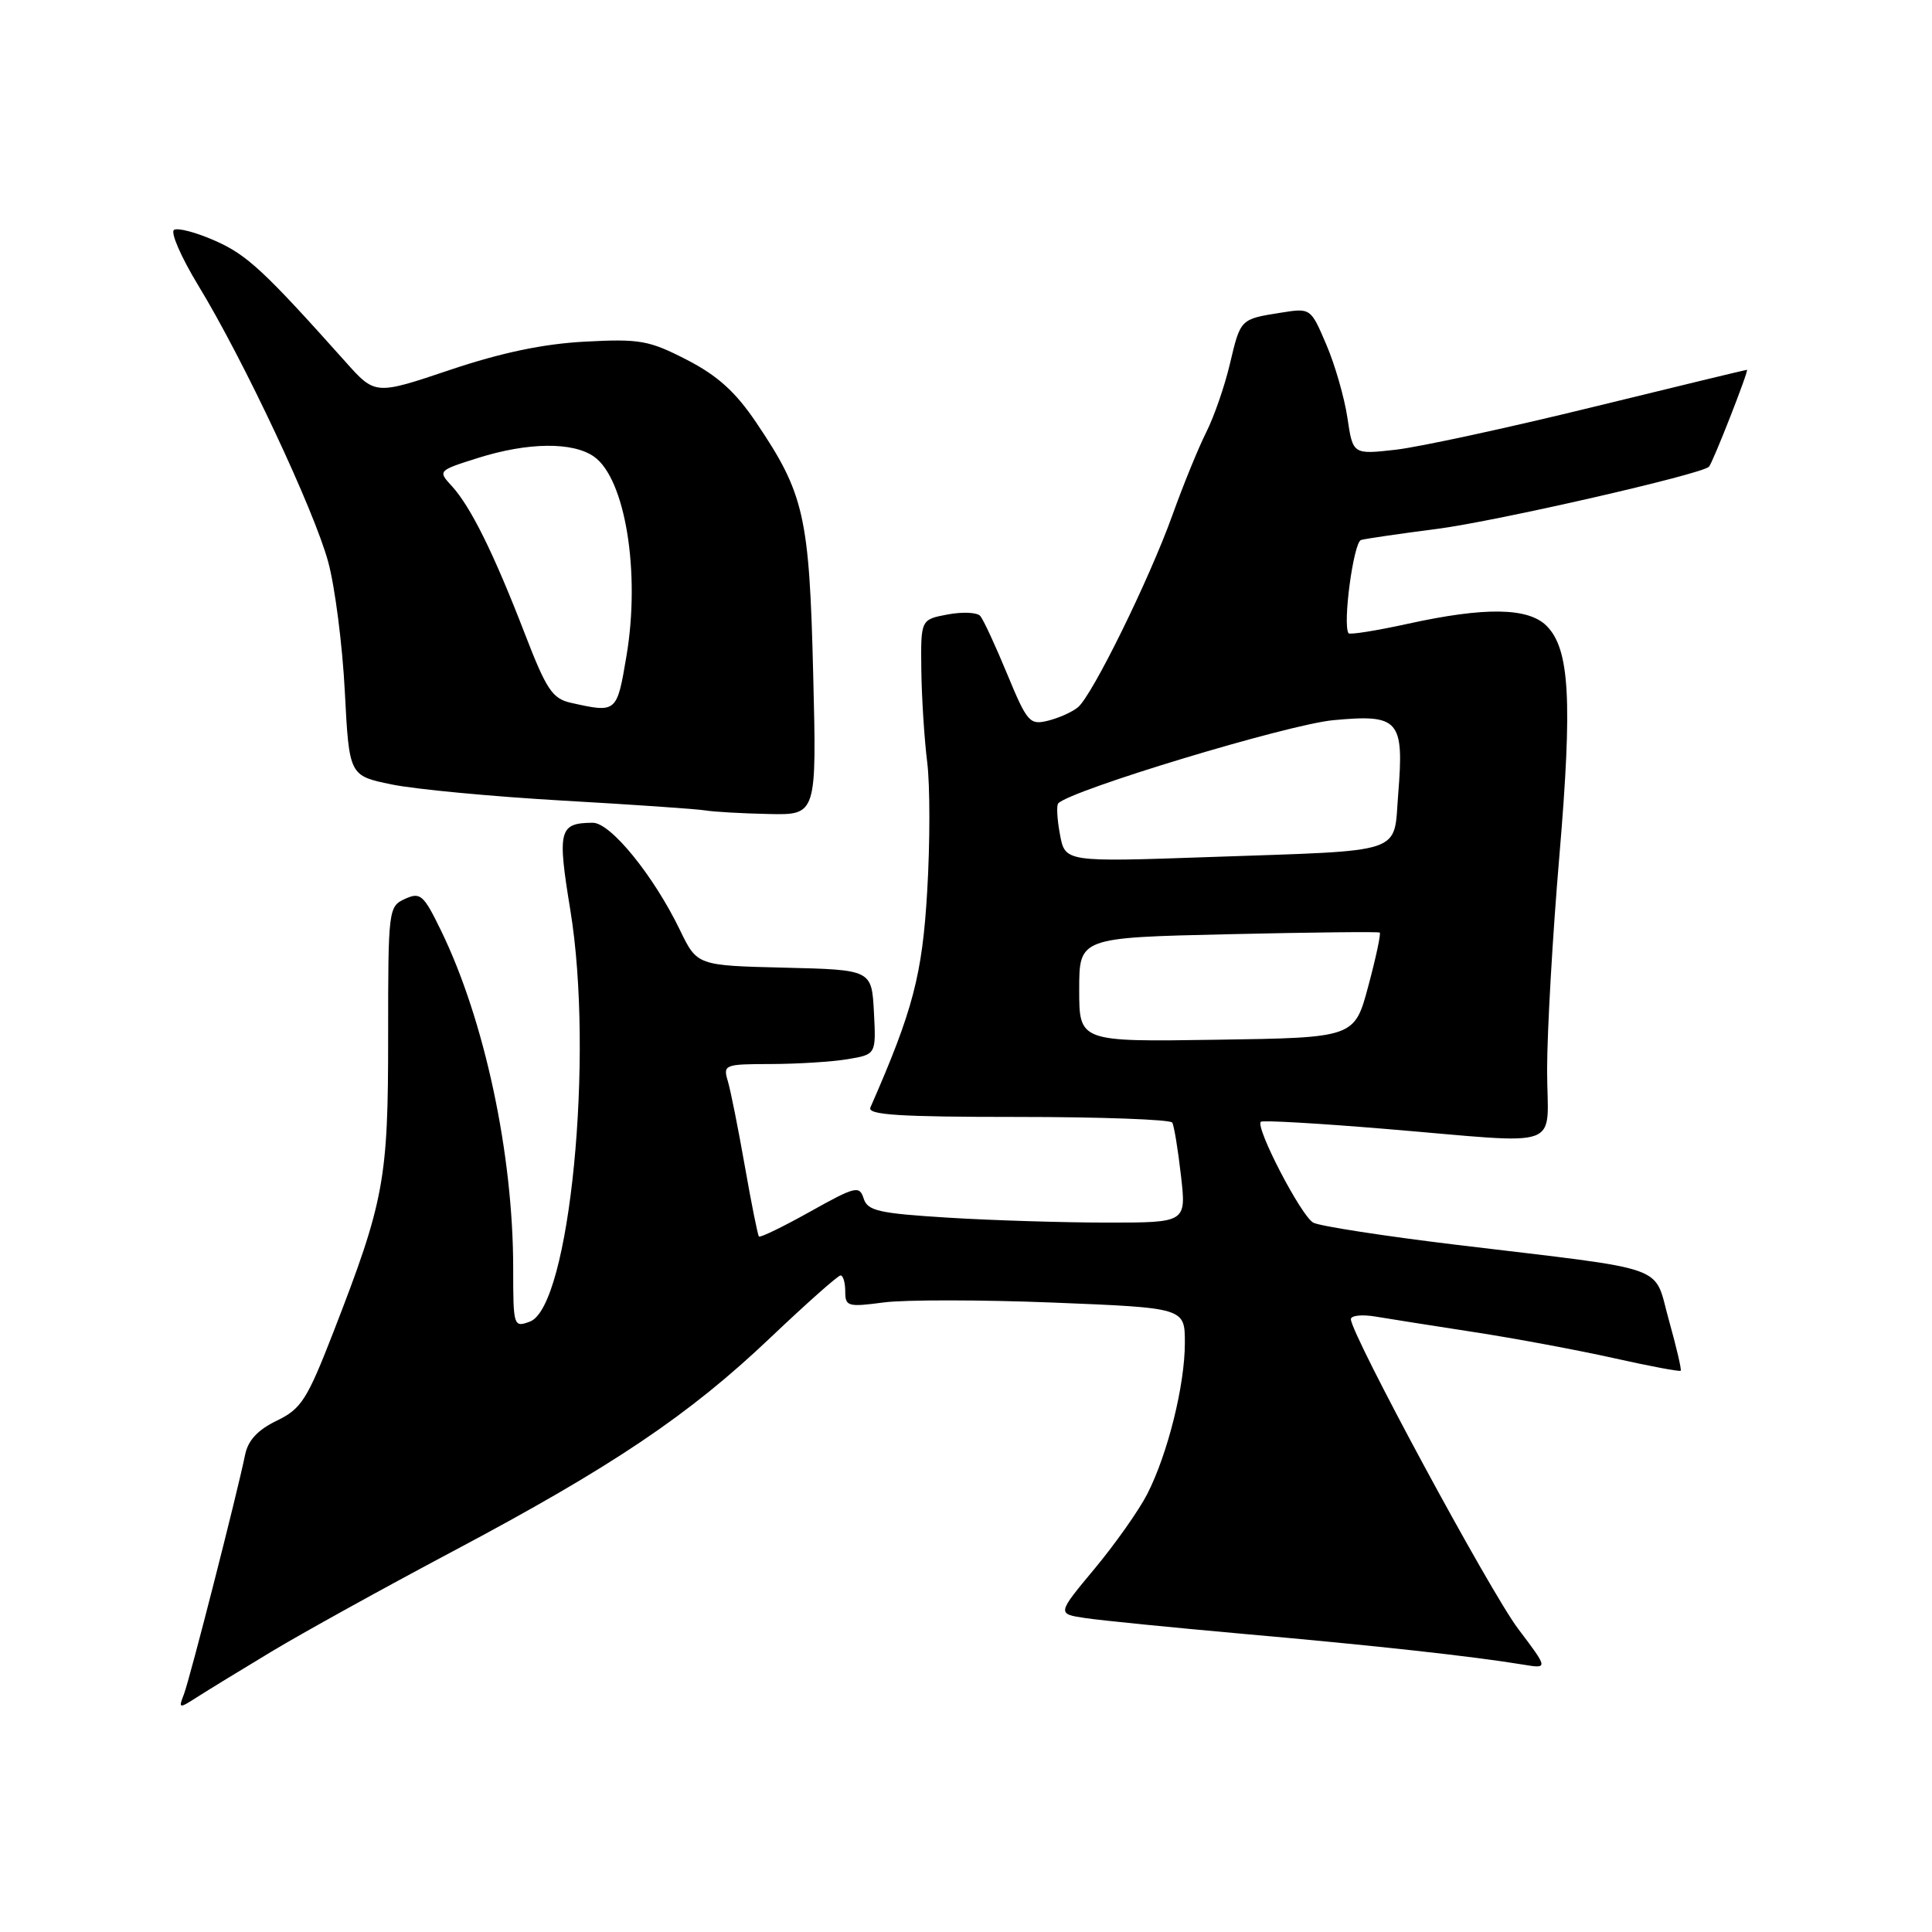 <?xml version="1.0" encoding="UTF-8" standalone="no"?>
<!DOCTYPE svg PUBLIC "-//W3C//DTD SVG 1.1//EN" "http://www.w3.org/Graphics/SVG/1.1/DTD/svg11.dtd" >
<svg xmlns="http://www.w3.org/2000/svg" xmlns:xlink="http://www.w3.org/1999/xlink" version="1.1" viewBox="0 0 256 256">
 <g >
 <path fill="currentColor"
d=" M 36.00 218.83 C 40.12 216.35 50.92 210.38 60.00 205.56 C 81.15 194.33 91.30 187.50 102.08 177.25 C 106.86 172.71 111.04 169.00 111.38 169.00 C 111.72 169.00 112.00 169.96 112.00 171.13 C 112.00 173.11 112.35 173.21 117.10 172.58 C 119.90 172.21 130.03 172.22 139.60 172.60 C 157.00 173.30 157.00 173.30 157.00 177.94 C 157.00 183.54 154.74 192.63 152.02 197.96 C 150.93 200.10 147.79 204.55 145.05 207.85 C 140.06 213.84 140.06 213.84 143.78 214.40 C 145.83 214.71 155.38 215.66 165.00 216.52 C 182.11 218.03 195.16 219.47 201.83 220.57 C 205.16 221.12 205.16 221.12 201.15 215.81 C 197.42 210.86 179.00 176.76 179.00 174.80 C 179.00 174.31 180.46 174.15 182.25 174.45 C 184.04 174.75 189.92 175.68 195.32 176.51 C 200.72 177.34 209.03 178.89 213.79 179.95 C 218.56 181.02 222.56 181.77 222.70 181.63 C 222.84 181.50 222.13 178.48 221.14 174.94 C 219.02 167.42 221.79 168.41 193.04 164.95 C 183.44 163.79 174.88 162.47 174.02 162.01 C 172.42 161.16 166.29 149.34 167.07 148.64 C 167.31 148.42 174.70 148.85 183.50 149.58 C 207.77 151.59 205.00 152.59 205.00 141.76 C 205.00 136.68 205.73 123.89 206.63 113.35 C 208.37 92.81 207.99 85.99 204.93 82.93 C 202.49 80.49 196.75 80.41 186.52 82.66 C 182.37 83.57 178.85 84.13 178.69 83.91 C 177.88 82.77 179.35 71.82 180.35 71.55 C 180.98 71.37 185.55 70.71 190.50 70.07 C 198.28 69.06 225.58 62.82 226.45 61.84 C 226.98 61.25 231.78 49.00 231.48 49.00 C 231.33 49.00 222.07 51.24 210.92 53.97 C 199.77 56.70 188.08 59.23 184.95 59.59 C 179.26 60.23 179.26 60.23 178.54 55.36 C 178.14 52.69 176.89 48.32 175.74 45.65 C 173.67 40.80 173.67 40.80 169.68 41.44 C 164.33 42.29 164.38 42.25 162.96 48.25 C 162.28 51.14 160.88 55.19 159.84 57.26 C 158.80 59.32 156.78 64.27 155.35 68.26 C 152.27 76.82 144.74 92.14 142.83 93.72 C 142.09 94.34 140.32 95.13 138.89 95.49 C 136.45 96.10 136.11 95.73 133.46 89.32 C 131.91 85.57 130.31 82.11 129.89 81.62 C 129.48 81.14 127.54 81.05 125.57 81.42 C 122.00 82.09 122.00 82.09 122.08 88.80 C 122.13 92.48 122.48 97.97 122.86 101.00 C 123.24 104.03 123.24 111.71 122.86 118.07 C 122.21 129.20 120.98 133.88 115.33 146.75 C 114.91 147.73 119.17 148.00 134.83 148.00 C 145.86 148.00 155.08 148.34 155.33 148.75 C 155.57 149.16 156.09 152.31 156.48 155.75 C 157.20 162.00 157.20 162.00 146.75 162.00 C 141.01 162.00 131.52 161.71 125.68 161.35 C 116.45 160.78 114.96 160.45 114.44 158.81 C 113.88 157.06 113.36 157.19 107.34 160.55 C 103.77 162.55 100.72 164.03 100.56 163.84 C 100.40 163.65 99.56 159.45 98.69 154.50 C 97.82 149.55 96.81 144.49 96.44 143.25 C 95.79 141.08 96.00 141.00 102.13 140.99 C 105.64 140.98 110.21 140.70 112.30 140.35 C 116.09 139.72 116.09 139.72 115.80 134.11 C 115.50 128.50 115.50 128.50 103.93 128.22 C 92.37 127.94 92.37 127.94 90.09 123.22 C 86.60 116.01 80.90 109.00 78.54 109.02 C 74.07 109.05 73.83 109.98 75.57 120.58 C 78.75 139.96 75.48 173.17 70.21 175.12 C 68.05 175.92 68.00 175.76 68.00 168.04 C 68.00 152.89 64.20 135.13 58.43 123.29 C 56.12 118.54 55.70 118.18 53.66 119.11 C 51.47 120.11 51.43 120.49 51.43 137.31 C 51.44 156.34 50.93 159.11 44.18 176.50 C 40.69 185.48 39.92 186.68 36.67 188.25 C 34.16 189.46 32.87 190.85 32.48 192.75 C 31.47 197.74 25.16 222.46 24.37 224.50 C 23.63 226.40 23.71 226.42 26.05 224.92 C 27.40 224.05 31.88 221.31 36.00 218.83 Z  M 107.75 89.25 C 107.24 68.38 106.56 65.41 100.21 56.00 C 97.46 51.92 95.08 49.77 91.00 47.67 C 86.00 45.10 84.77 44.88 77.50 45.27 C 71.99 45.56 66.42 46.73 59.61 49.02 C 49.71 52.35 49.71 52.35 45.76 47.92 C 35.00 35.88 32.73 33.77 28.52 31.91 C 26.02 30.80 23.56 30.15 23.06 30.46 C 22.56 30.77 23.99 34.06 26.24 37.77 C 32.27 47.66 41.64 67.61 43.50 74.50 C 44.39 77.80 45.38 85.51 45.69 91.64 C 46.27 102.78 46.27 102.78 51.88 103.94 C 54.97 104.58 65.15 105.54 74.50 106.08 C 83.85 106.61 92.40 107.20 93.50 107.39 C 94.60 107.57 98.36 107.79 101.86 107.86 C 108.22 108.00 108.22 108.00 107.75 89.25 Z  M 143.00 131.14 C 143.00 124.24 143.00 124.24 162.75 123.79 C 173.61 123.54 182.64 123.44 182.82 123.57 C 183.00 123.70 182.32 126.89 181.31 130.65 C 179.48 137.50 179.48 137.50 161.24 137.77 C 143.00 138.05 143.00 138.05 143.00 131.14 Z  M 140.45 110.57 C 140.07 108.55 139.97 106.70 140.23 106.44 C 142.02 104.65 170.64 96.00 176.65 95.43 C 185.40 94.61 186.06 95.37 185.27 105.21 C 184.62 113.30 186.57 112.65 160.32 113.56 C 141.13 114.23 141.13 114.23 140.45 110.57 Z  M 75.67 93.13 C 73.19 92.58 72.41 91.41 69.51 83.89 C 65.44 73.35 62.38 67.16 59.89 64.43 C 58.00 62.38 58.02 62.36 63.34 60.68 C 69.95 58.60 75.88 58.53 78.70 60.50 C 82.85 63.41 84.88 75.84 83.01 86.92 C 81.74 94.47 81.72 94.48 75.67 93.13 Z "/>
</g>
</svg>